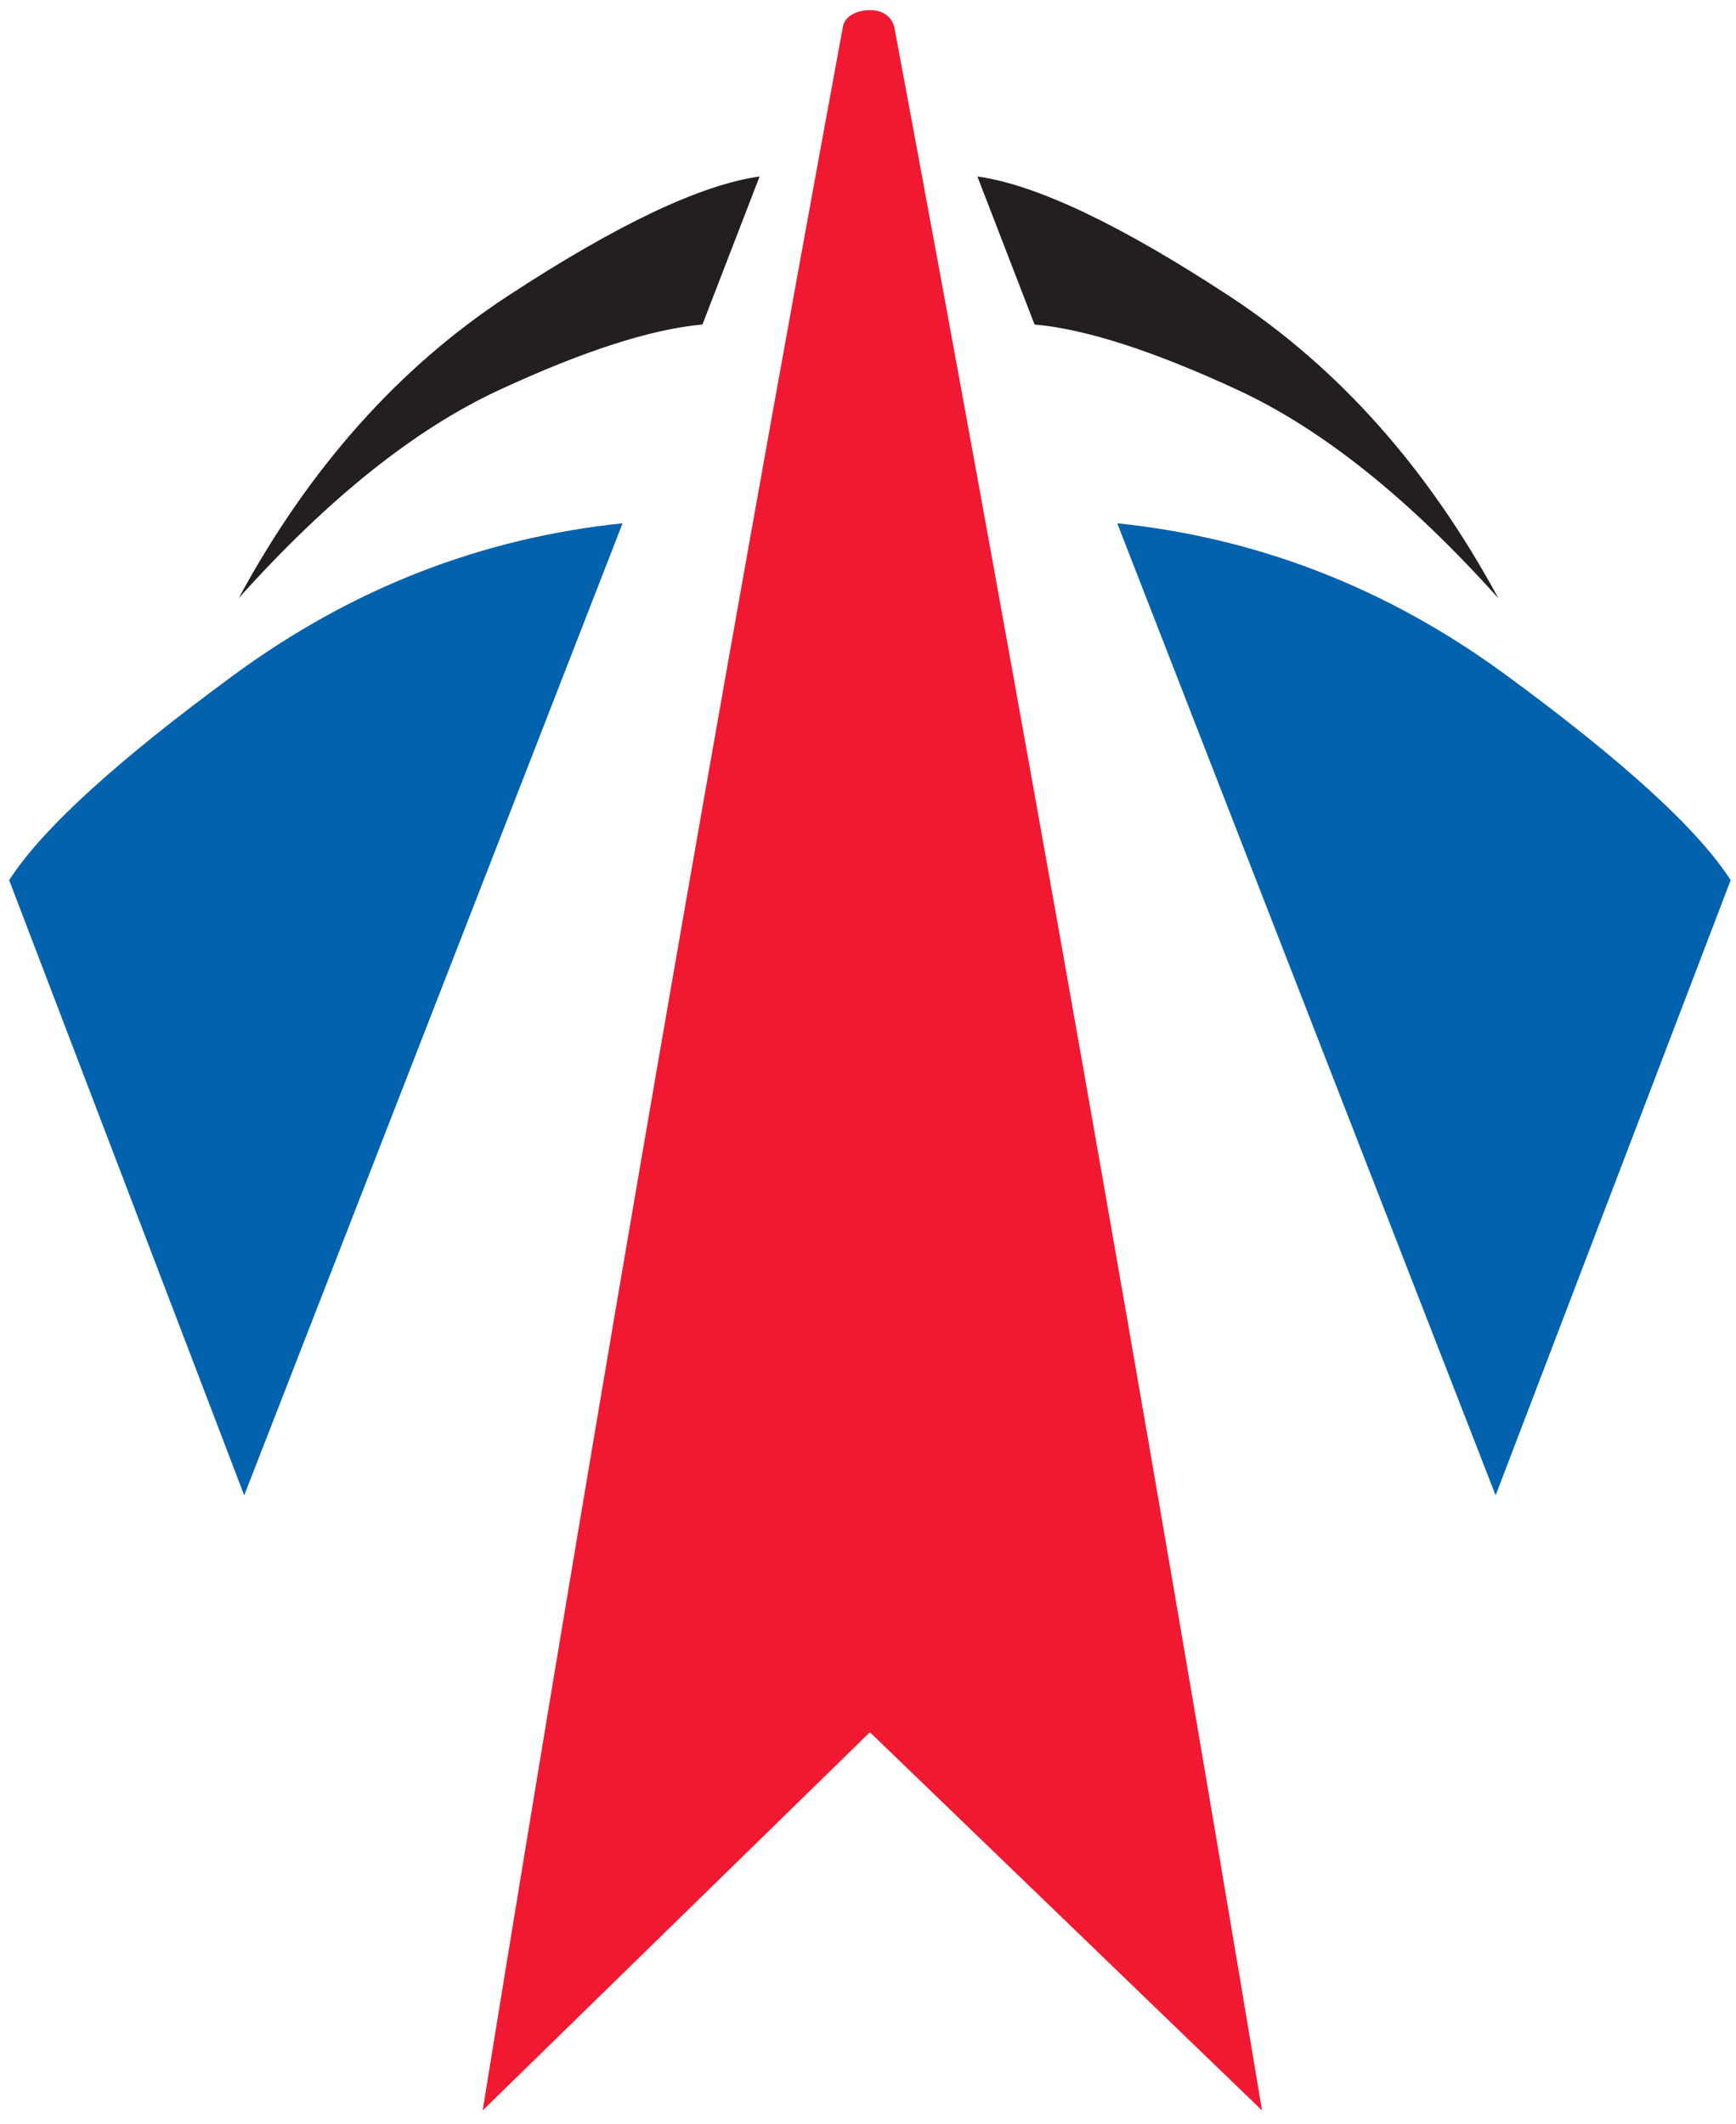 <?xml version="1.0" encoding="UTF-8"?>
<svg width="94px" height="115px" viewBox="0 0 94 115" version="1.1" xmlns="http://www.w3.org/2000/svg" xmlns:xlink="http://www.w3.org/1999/xlink">
    <title>logo</title>
    <g id="Page-1" stroke="none" stroke-width="1" fill="none" fill-rule="evenodd">
        <g id="logo" transform="translate(0.496, 0.55)">
            <path d="M46.607,93.252 L25.639,113.734 C31.873,75.233 38.375,37.624 45.144,0.906 C45.243,0.325 45.888,0 46.607,0 C47.279,0 47.763,0.311 47.927,0.906 C54.803,37.735 61.44,75.344 67.84,113.734 L46.607,93.252 Z" id="Path" fill="#F01931"></path>
            <path d="M80.489,80.425 L93.215,47.114 C91.45,44.358 87.383,40.645 81.014,35.977 C74.645,31.308 67.64,28.578 60,27.787 L80.489,80.425 Z" id="Path-2" fill="#0262AE"></path>
            <path d="M20.489,80.425 L33.215,47.114 C31.45,44.358 27.383,40.645 21.014,35.977 C14.645,31.308 7.64,28.578 0,27.787 L20.489,80.425 Z" id="Path-2-Copy" fill="#0262AE" transform="translate(16.608, 54.106) scale(-1, 1) translate(-16.608, -54.106)"></path>
            <path d="M12.428,31.844 C17.269,26.443 21.97,22.685 26.531,20.57 C31.093,18.455 34.762,17.272 37.54,17.022 L40.635,9.007 C37.448,9.452 32.902,11.61 26.997,15.48 C21.092,19.35 16.235,24.805 12.428,31.844 Z" id="Path-3" fill="#231F20"></path>
            <path d="M52.428,31.844 C57.269,26.443 61.97,22.685 66.531,20.57 C71.093,18.455 74.762,17.272 77.54,17.022 L80.635,9.007 C77.448,9.452 72.902,11.61 66.997,15.48 C61.092,19.35 56.235,24.805 52.428,31.844 Z" id="Path-3" fill="#231F20" transform="translate(66.531, 20.426) scale(-1, 1) translate(-66.531, -20.426)"></path>
        </g>
    </g>
</svg>